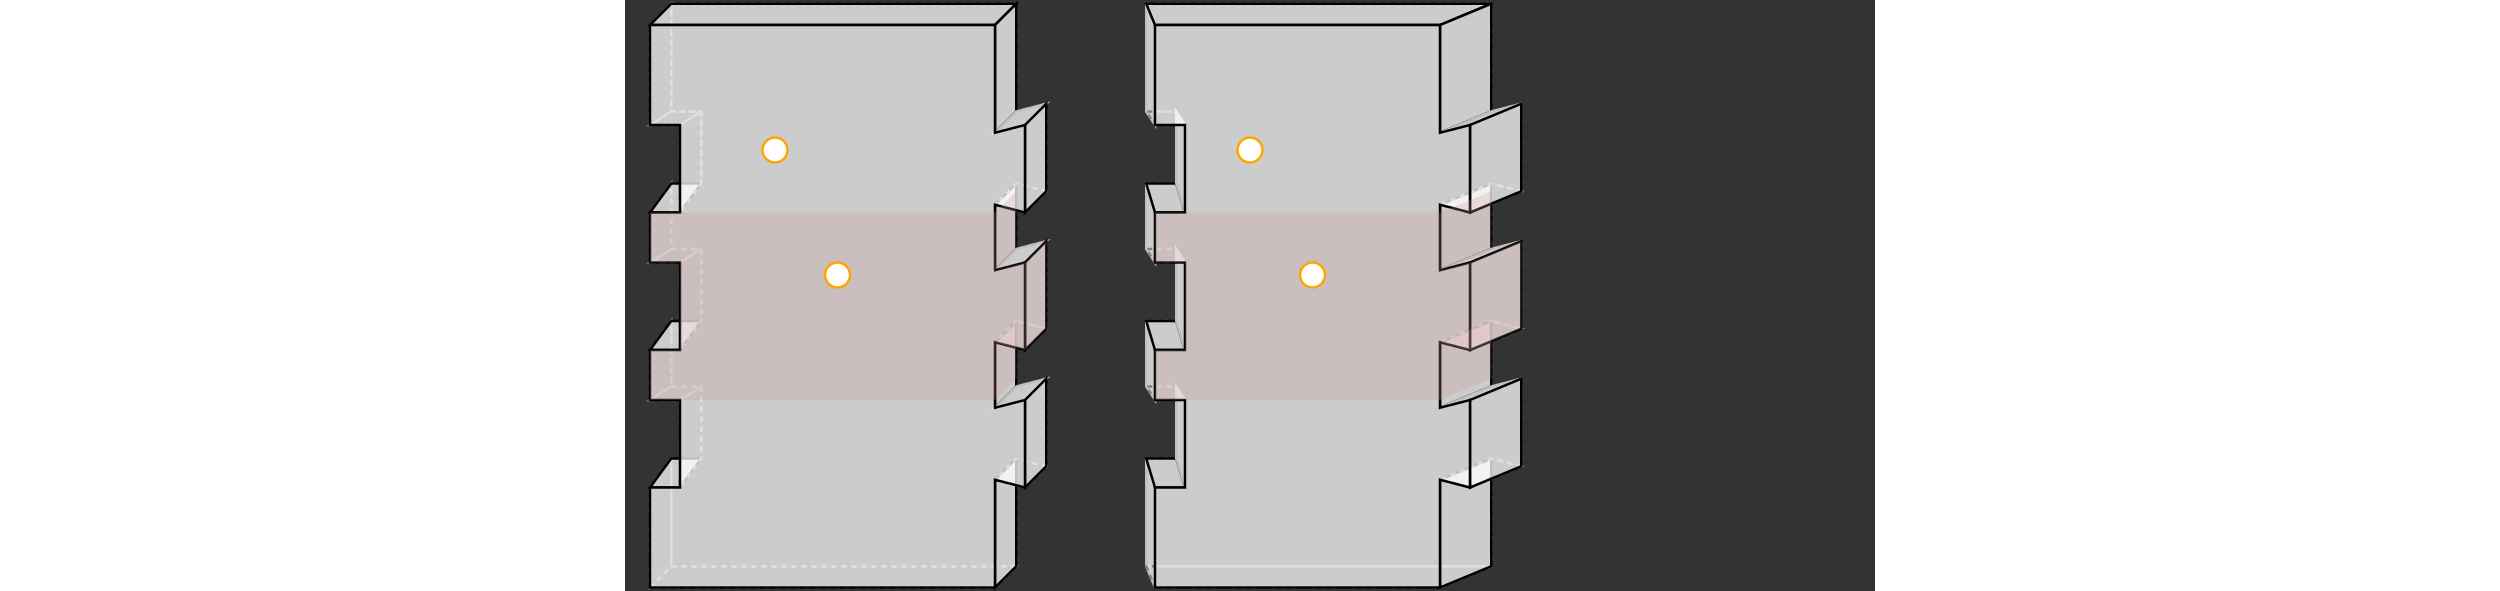 <svg width="1000" viewBox="0.0 0.0 500.0 236.5" xmlns="http://www.w3.org/2000/svg">
<rect x="0.0" y="0.0" width="500.0" height="236.5" fill="#333333" stroke="none"/>
<polygon fill="none" stroke-width="1" stroke-dasharray="2" stroke="gray" points="18.5,154.6 30.5,154.6 30.5,183.4 18.5,183.4 18.5,226.5 156.5,226.5 156.5,183.4 168.5,186.5 168.5,186.5 168.5,151.5 168.5,151.5 156.5,154.6 156.5,128.4 168.5,131.5 168.5,96.5 156.5,99.6 156.5,73.4 168.5,76.5 168.5,76.5 168.5,41.5 168.5,41.5 156.5,44.6 156.5,1.5 18.5,1.5 18.5,44.6 18.5,44.6 30.5,44.6 30.5,73.4 18.5,73.4 18.5,99.6 30.5,99.6 30.5,128.4 18.5,128.4 18.5,128.4 18.5,154.6" />
<polygon fill="none" stroke-width="1" stroke-dasharray="2" stroke="gray" points="10.0,50.0 18.5,44.6 18.5,1.5 10.0,10.0 10.0,50.0" />
<polygon fill="none" stroke-width="1" stroke-dasharray="2" stroke="gray" points="10.0,85.0 10.0,105.0 18.5,99.6 18.5,73.4 10.0,85.0" />
<polygon fill="none" stroke-width="1" stroke-dasharray="2" stroke="gray" points="10.0,140.0 10.0,160.0 18.5,154.6 18.5,128.4 10.0,140.0" />
<polygon fill="none" stroke-width="1" stroke-dasharray="2" stroke="gray" points="10.0,195.0 10.0,235.0 18.5,226.5 18.5,183.4 10.0,195.0" />
<polygon fill="none" stroke-width="1" stroke-dasharray="2" stroke="gray" points="10.0,50.0 22.0,50.0 30.5,44.6 18.5,44.6" />
<polygon fill="rgba(255,255,255,0.75)" stroke-width="1" stroke-dasharray="" stroke="black" points="18.5,73.4 30.5,73.4 22.0,85.0 10.0,85.0" />
<polygon fill="none" stroke-width="1" stroke-dasharray="2" stroke="gray" points="10.0,105.0 22.0,105.0 30.5,99.6 18.5,99.6" />
<polygon fill="rgba(255,255,255,0.75)" stroke-width="1" stroke-dasharray="" stroke="black" points="18.5,128.4 30.5,128.4 22.0,140.0 10.0,140.0" />
<polygon fill="none" stroke-width="1" stroke-dasharray="2" stroke="gray" points="10.0,160.0 22.0,160.0 30.5,154.6 18.5,154.6" />
<polygon fill="rgba(255,255,255,0.75)" stroke-width="1" stroke-dasharray="" stroke="black" points="18.5,183.4 30.5,183.4 22.0,195.0 10.0,195.0" />
<polygon fill="none" stroke-width="1" stroke-dasharray="2" stroke="gray" points="22.0,50.0 22.0,85.0 30.5,73.4 30.5,44.6 22.0,50.0" />
<polygon fill="none" stroke-width="1" stroke-dasharray="2" stroke="gray" points="22.0,105.0 22.0,140.0 30.5,128.4 30.5,99.6 22.0,105.0" />
<polygon fill="none" stroke-width="1" stroke-dasharray="2" stroke="gray" points="22.0,160.0 22.0,195.0 30.5,183.4 30.5,154.6 22.0,160.0" />
<polygon fill="rgba(255,255,255,0.75)" stroke-width="1" stroke-dasharray="" stroke="black" points="148.0,10.0 10.0,10.0 18.5,1.5 156.5,1.5 148.0,10.0" />
<polygon fill="none" stroke-width="1" stroke-dasharray="2" stroke="gray" points="148.0,235.0 156.5,226.5 18.5,226.5 10.0,235.0 148.0,235.0" />
<polygon fill="rgba(255,255,255,0.75)" stroke-width="1" stroke-dasharray="" stroke="black" points="156.5,44.6 148.0,53.1 148.0,10.0 156.5,1.5 156.5,44.6" />
<polygon fill="rgba(255,255,255,0.75)" stroke-width="1" stroke-dasharray="" stroke="black" points="156.5,73.4 156.5,99.6 148.0,108.1 148.0,81.9 156.5,73.4" />
<polygon fill="rgba(255,255,255,0.75)" stroke-width="1" stroke-dasharray="" stroke="black" points="156.5,128.4 156.5,154.6 148.0,163.1 148.0,136.9 156.5,128.4" />
<polygon fill="rgba(255,255,255,0.75)" stroke-width="1" stroke-dasharray="" stroke="black" points="156.5,183.4 156.5,226.5 148.0,235.0 148.0,191.9 156.5,183.4" />
<polygon fill="rgba(255,255,255,0.75)" stroke-width="1" stroke-dasharray="" stroke="silver" points="160.0,50.0 148.0,53.1 156.5,44.6 168.5,41.5" />
<polygon fill="none" stroke-width="1" stroke-dasharray="2" stroke="gray" points="168.5,76.5 156.5,73.4 148.0,81.9 160.0,85.0" />
<polygon fill="rgba(255,255,255,0.75)" stroke-width="1" stroke-dasharray="" stroke="silver" points="160.0,105.0 148.0,108.1 156.5,99.6 168.5,96.5" />
<polygon fill="none" stroke-width="1" stroke-dasharray="2" stroke="gray" points="168.5,131.5 156.5,128.4 148.0,136.9 160.0,140.0" />
<polygon fill="rgba(255,255,255,0.75)" stroke-width="1" stroke-dasharray="" stroke="silver" points="160.0,160.0 148.0,163.1 156.5,154.6 168.5,151.5" />
<polygon fill="none" stroke-width="1" stroke-dasharray="2" stroke="gray" points="168.5,186.5 156.5,183.4 148.0,191.9 160.0,195.0" />
<polygon fill="rgba(255,255,255,0.75)" stroke-width="1" stroke-dasharray="" stroke="black" points="168.5,41.5 168.5,76.5 160.0,85.0 160.0,50.0 168.5,41.5" />
<polygon fill="rgba(255,255,255,0.75)" stroke-width="1" stroke-dasharray="" stroke="black" points="168.5,96.5 168.5,131.5 160.0,140.0 160.0,105.0 168.5,96.5" />
<polygon fill="rgba(255,255,255,0.75)" stroke-width="1" stroke-dasharray="" stroke="black" points="168.5,151.5 168.5,186.5 160.0,195.0 160.0,160.0 168.5,151.5" />
<polygon fill="rgba(255,255,255,0.75)" stroke-width="1" stroke-dasharray="" stroke="black" points="10.0,195.0 22.0,195.0 22.0,160.0 10.0,160.0 10.0,140.0 22.0,140.0 22.0,105.0 10.0,105.0 10.0,105.0 10.0,85.0 10.0,85.0 22.0,85.0 22.0,50.0 10.0,50.0 10.0,10.0 148.0,10.0 148.0,10.0 148.0,53.1 160.0,50.0 160.0,85.0 148.0,81.9 148.0,108.1 160.0,105.0 160.0,105.0 160.0,140.0 160.0,140.0 148.0,136.9 148.0,163.1 160.0,160.0 160.0,195.0 148.0,191.9 148.0,235.0 148.0,235.0 10.0,235.0 10.0,195.0" />
<polygon fill="rgba(200,150,150,0.25)" stroke-width="1" stroke-dasharray="" stroke="none" points="156.5,99.6 156.5,76.5 148.0,85.0 148.0,108.1 156.5,99.6" />
<polygon fill="rgba(200,150,150,0.25)" stroke-width="1" stroke-dasharray="" stroke="none" points="156.5,128.4 156.5,151.5 148.0,160.0 148.0,136.9 156.5,128.4" />
<polygon fill="rgba(200,150,150,0.25)" stroke-width="1" stroke-dasharray="" stroke="none" points="168.5,76.5 168.5,76.5 160.0,85.0 160.0,85.0 168.5,76.5" />
<polygon fill="rgba(200,150,150,0.25)" stroke-width="1" stroke-dasharray="" stroke="none" points="168.5,96.5 168.5,131.5 160.0,140.0 160.0,105.0 168.5,96.5" />
<polygon fill="rgba(200,150,150,0.25)" stroke-width="1" stroke-dasharray="" stroke="none" points="168.5,151.5 168.5,151.5 160.0,160.0 160.0,160.0 168.5,151.5" />
<polygon fill="rgba(200,150,150,0.25)" stroke-width="1" stroke-dasharray="" stroke="none" points="148.0,85.0 10.0,85.0 10.0,105.0 22.0,105.0 22.0,140.0 10.0,140.0 10.0,160.0 148.0,160.0 148.0,136.9 160.0,140.0 160.0,105.0 148.0,108.1 148.0,85.0" />
<circle cx="60" cy="60.0" r="5" stroke="orange" fill="white" stroke-width="1" />
<circle cx="85" cy="110.0" r="5" stroke="orange" fill="white" stroke-width="1" />
<polygon fill="none" stroke-width="1" stroke-dasharray="2" stroke="gray" points="208.5,154.6 220.5,154.6 220.5,183.4 208.5,183.4 208.5,226.5 346.5,226.5 346.5,183.4 358.5,186.5 358.5,186.5 358.5,151.5 358.5,151.5 346.5,154.6 346.5,128.4 358.5,131.5 358.5,96.5 346.5,99.6 346.5,73.4 358.5,76.5 358.5,76.5 358.5,41.5 358.5,41.5 346.5,44.6 346.5,1.5 208.5,1.5 208.5,44.6 208.5,44.6 220.5,44.6 220.5,73.4 208.5,73.4 208.5,99.6 220.5,99.6 220.5,128.4 208.5,128.4 208.5,128.4 208.5,154.6" />
<polygon fill="rgba(255,255,255,0.75)" stroke-width="1" stroke-dasharray="" stroke="silver" points="212.0,50.0 208.5,44.6 208.5,1.5 212.0,10.0 212.0,50.0" />
<polygon fill="rgba(255,255,255,0.75)" stroke-width="1" stroke-dasharray="" stroke="silver" points="212.0,85.0 212.0,105.0 208.5,99.6 208.5,73.4 212.0,85.0" />
<polygon fill="rgba(255,255,255,0.75)" stroke-width="1" stroke-dasharray="" stroke="silver" points="212.0,140.0 212.0,160.0 208.5,154.6 208.5,128.4 212.0,140.0" />
<polygon fill="rgba(255,255,255,0.75)" stroke-width="1" stroke-dasharray="" stroke="silver" points="212.0,195.0 212.0,235.0 208.5,226.5 208.5,183.4 212.0,195.0" />
<polygon fill="none" stroke-width="1" stroke-dasharray="2" stroke="gray" points="212.0,50.0 224.0,50.0 220.5,44.6 208.5,44.6" />
<polygon fill="rgba(255,255,255,0.75)" stroke-width="1" stroke-dasharray="" stroke="black" points="208.5,73.4 220.5,73.4 224.0,85.0 212.0,85.0" />
<polygon fill="none" stroke-width="1" stroke-dasharray="2" stroke="gray" points="212.0,105.0 224.0,105.0 220.5,99.6 208.5,99.6" />
<polygon fill="rgba(255,255,255,0.75)" stroke-width="1" stroke-dasharray="" stroke="black" points="208.5,128.4 220.5,128.4 224.0,140.0 212.0,140.0" />
<polygon fill="none" stroke-width="1" stroke-dasharray="2" stroke="gray" points="212.0,160.0 224.0,160.0 220.5,154.6 208.5,154.6" />
<polygon fill="rgba(255,255,255,0.75)" stroke-width="1" stroke-dasharray="" stroke="black" points="208.5,183.4 220.5,183.4 224.0,195.0 212.0,195.0" />
<polygon fill="rgba(255,255,255,0.75)" stroke-width="1" stroke-dasharray="" stroke="silver" points="224.0,50.0 224.0,85.0 220.5,73.4 220.5,44.6 224.0,50.0" />
<polygon fill="rgba(255,255,255,0.75)" stroke-width="1" stroke-dasharray="" stroke="silver" points="224.0,105.0 224.0,140.0 220.5,128.4 220.5,99.6 224.0,105.0" />
<polygon fill="rgba(255,255,255,0.75)" stroke-width="1" stroke-dasharray="" stroke="silver" points="224.0,160.0 224.0,195.0 220.5,183.4 220.5,154.6 224.0,160.0" />
<polygon fill="rgba(255,255,255,0.75)" stroke-width="1" stroke-dasharray="" stroke="black" points="326.0,10.0 212.0,10.0 208.5,1.5 346.5,1.5 326.0,10.0" />
<polygon fill="none" stroke-width="1" stroke-dasharray="2" stroke="gray" points="326.0,235.0 346.5,226.5 208.5,226.5 212.0,235.0 326.0,235.0" />
<polygon fill="rgba(255,255,255,0.75)" stroke-width="1" stroke-dasharray="" stroke="black" points="346.5,44.6 326.0,53.1 326.0,10.0 346.5,1.5 346.5,44.6" />
<polygon fill="rgba(255,255,255,0.75)" stroke-width="1" stroke-dasharray="" stroke="black" points="346.5,73.4 346.5,99.6 326.0,108.1 326.0,81.9 346.5,73.4" />
<polygon fill="rgba(255,255,255,0.75)" stroke-width="1" stroke-dasharray="" stroke="black" points="346.5,128.4 346.5,154.6 326.0,163.1 326.0,136.9 346.5,128.4" />
<polygon fill="rgba(255,255,255,0.75)" stroke-width="1" stroke-dasharray="" stroke="black" points="346.5,183.4 346.5,226.5 326.0,235.0 326.0,191.9 346.5,183.4" />
<polygon fill="rgba(255,255,255,0.75)" stroke-width="1" stroke-dasharray="" stroke="silver" points="338.0,50.0 326.0,53.1 346.5,44.6 358.5,41.5" />
<polygon fill="none" stroke-width="1" stroke-dasharray="2" stroke="gray" points="358.5,76.5 346.5,73.4 326.0,81.9 338.0,85.0" />
<polygon fill="rgba(255,255,255,0.75)" stroke-width="1" stroke-dasharray="" stroke="silver" points="338.0,105.0 326.0,108.1 346.5,99.6 358.5,96.5" />
<polygon fill="none" stroke-width="1" stroke-dasharray="2" stroke="gray" points="358.5,131.5 346.5,128.4 326.0,136.9 338.0,140.0" />
<polygon fill="rgba(255,255,255,0.75)" stroke-width="1" stroke-dasharray="" stroke="silver" points="338.0,160.0 326.0,163.1 346.5,154.6 358.5,151.5" />
<polygon fill="none" stroke-width="1" stroke-dasharray="2" stroke="gray" points="358.5,186.5 346.5,183.4 326.0,191.9 338.0,195.0" />
<polygon fill="rgba(255,255,255,0.75)" stroke-width="1" stroke-dasharray="" stroke="black" points="358.5,41.5 358.5,76.5 338.0,85.0 338.0,50.0 358.5,41.5" />
<polygon fill="rgba(255,255,255,0.75)" stroke-width="1" stroke-dasharray="" stroke="black" points="358.5,96.5 358.5,131.5 338.0,140.0 338.0,105.0 358.5,96.5" />
<polygon fill="rgba(255,255,255,0.75)" stroke-width="1" stroke-dasharray="" stroke="black" points="358.5,151.5 358.5,186.5 338.0,195.0 338.0,160.0 358.5,151.5" />
<polygon fill="rgba(255,255,255,0.75)" stroke-width="1" stroke-dasharray="" stroke="black" points="212.0,195.0 224.0,195.0 224.0,160.0 212.0,160.0 212.0,140.0 224.0,140.0 224.0,105.0 212.0,105.0 212.0,105.0 212.0,85.0 212.0,85.0 224.0,85.0 224.0,50.0 212.0,50.0 212.0,10.0 326.0,10.0 326.0,10.0 326.0,53.1 338.0,50.0 338.0,85.0 326.0,81.9 326.0,108.1 338.0,105.0 338.0,105.0 338.0,140.0 338.0,140.0 326.0,136.9 326.0,163.1 338.0,160.0 338.0,195.0 326.0,191.9 326.0,235.0 326.0,235.0 212.0,235.0 212.0,195.0" />
<polygon fill="rgba(200,150,150,0.25)" stroke-width="1" stroke-dasharray="" stroke="none" points="346.5,99.6 346.5,76.5 326.0,85.0 326.0,108.1 346.5,99.6" />
<polygon fill="rgba(200,150,150,0.25)" stroke-width="1" stroke-dasharray="" stroke="none" points="346.5,128.4 346.5,151.5 326.0,160.0 326.0,136.9 346.5,128.4" />
<polygon fill="rgba(200,150,150,0.25)" stroke-width="1" stroke-dasharray="" stroke="none" points="358.5,76.5 358.5,76.5 338.0,85.0 338.0,85.0 358.5,76.5" />
<polygon fill="rgba(200,150,150,0.25)" stroke-width="1" stroke-dasharray="" stroke="none" points="358.5,96.5 358.5,131.5 338.0,140.0 338.0,105.0 358.5,96.5" />
<polygon fill="rgba(200,150,150,0.25)" stroke-width="1" stroke-dasharray="" stroke="none" points="358.5,151.5 358.5,151.5 338.0,160.0 338.0,160.0 358.5,151.5" />
<polygon fill="rgba(200,150,150,0.25)" stroke-width="1" stroke-dasharray="" stroke="none" points="326.0,85.0 212.0,85.0 212.0,105.0 224.0,105.0 224.0,140.0 212.0,140.0 212.0,160.0 326.0,160.0 326.0,136.9 338.0,140.0 338.0,105.0 326.0,108.1 326.0,85.0" />
<circle cx="250" cy="60.0" r="5" stroke="orange" fill="white" stroke-width="1" />
<circle cx="275" cy="110.0" r="5" stroke="orange" fill="white" stroke-width="1" />
</svg>
